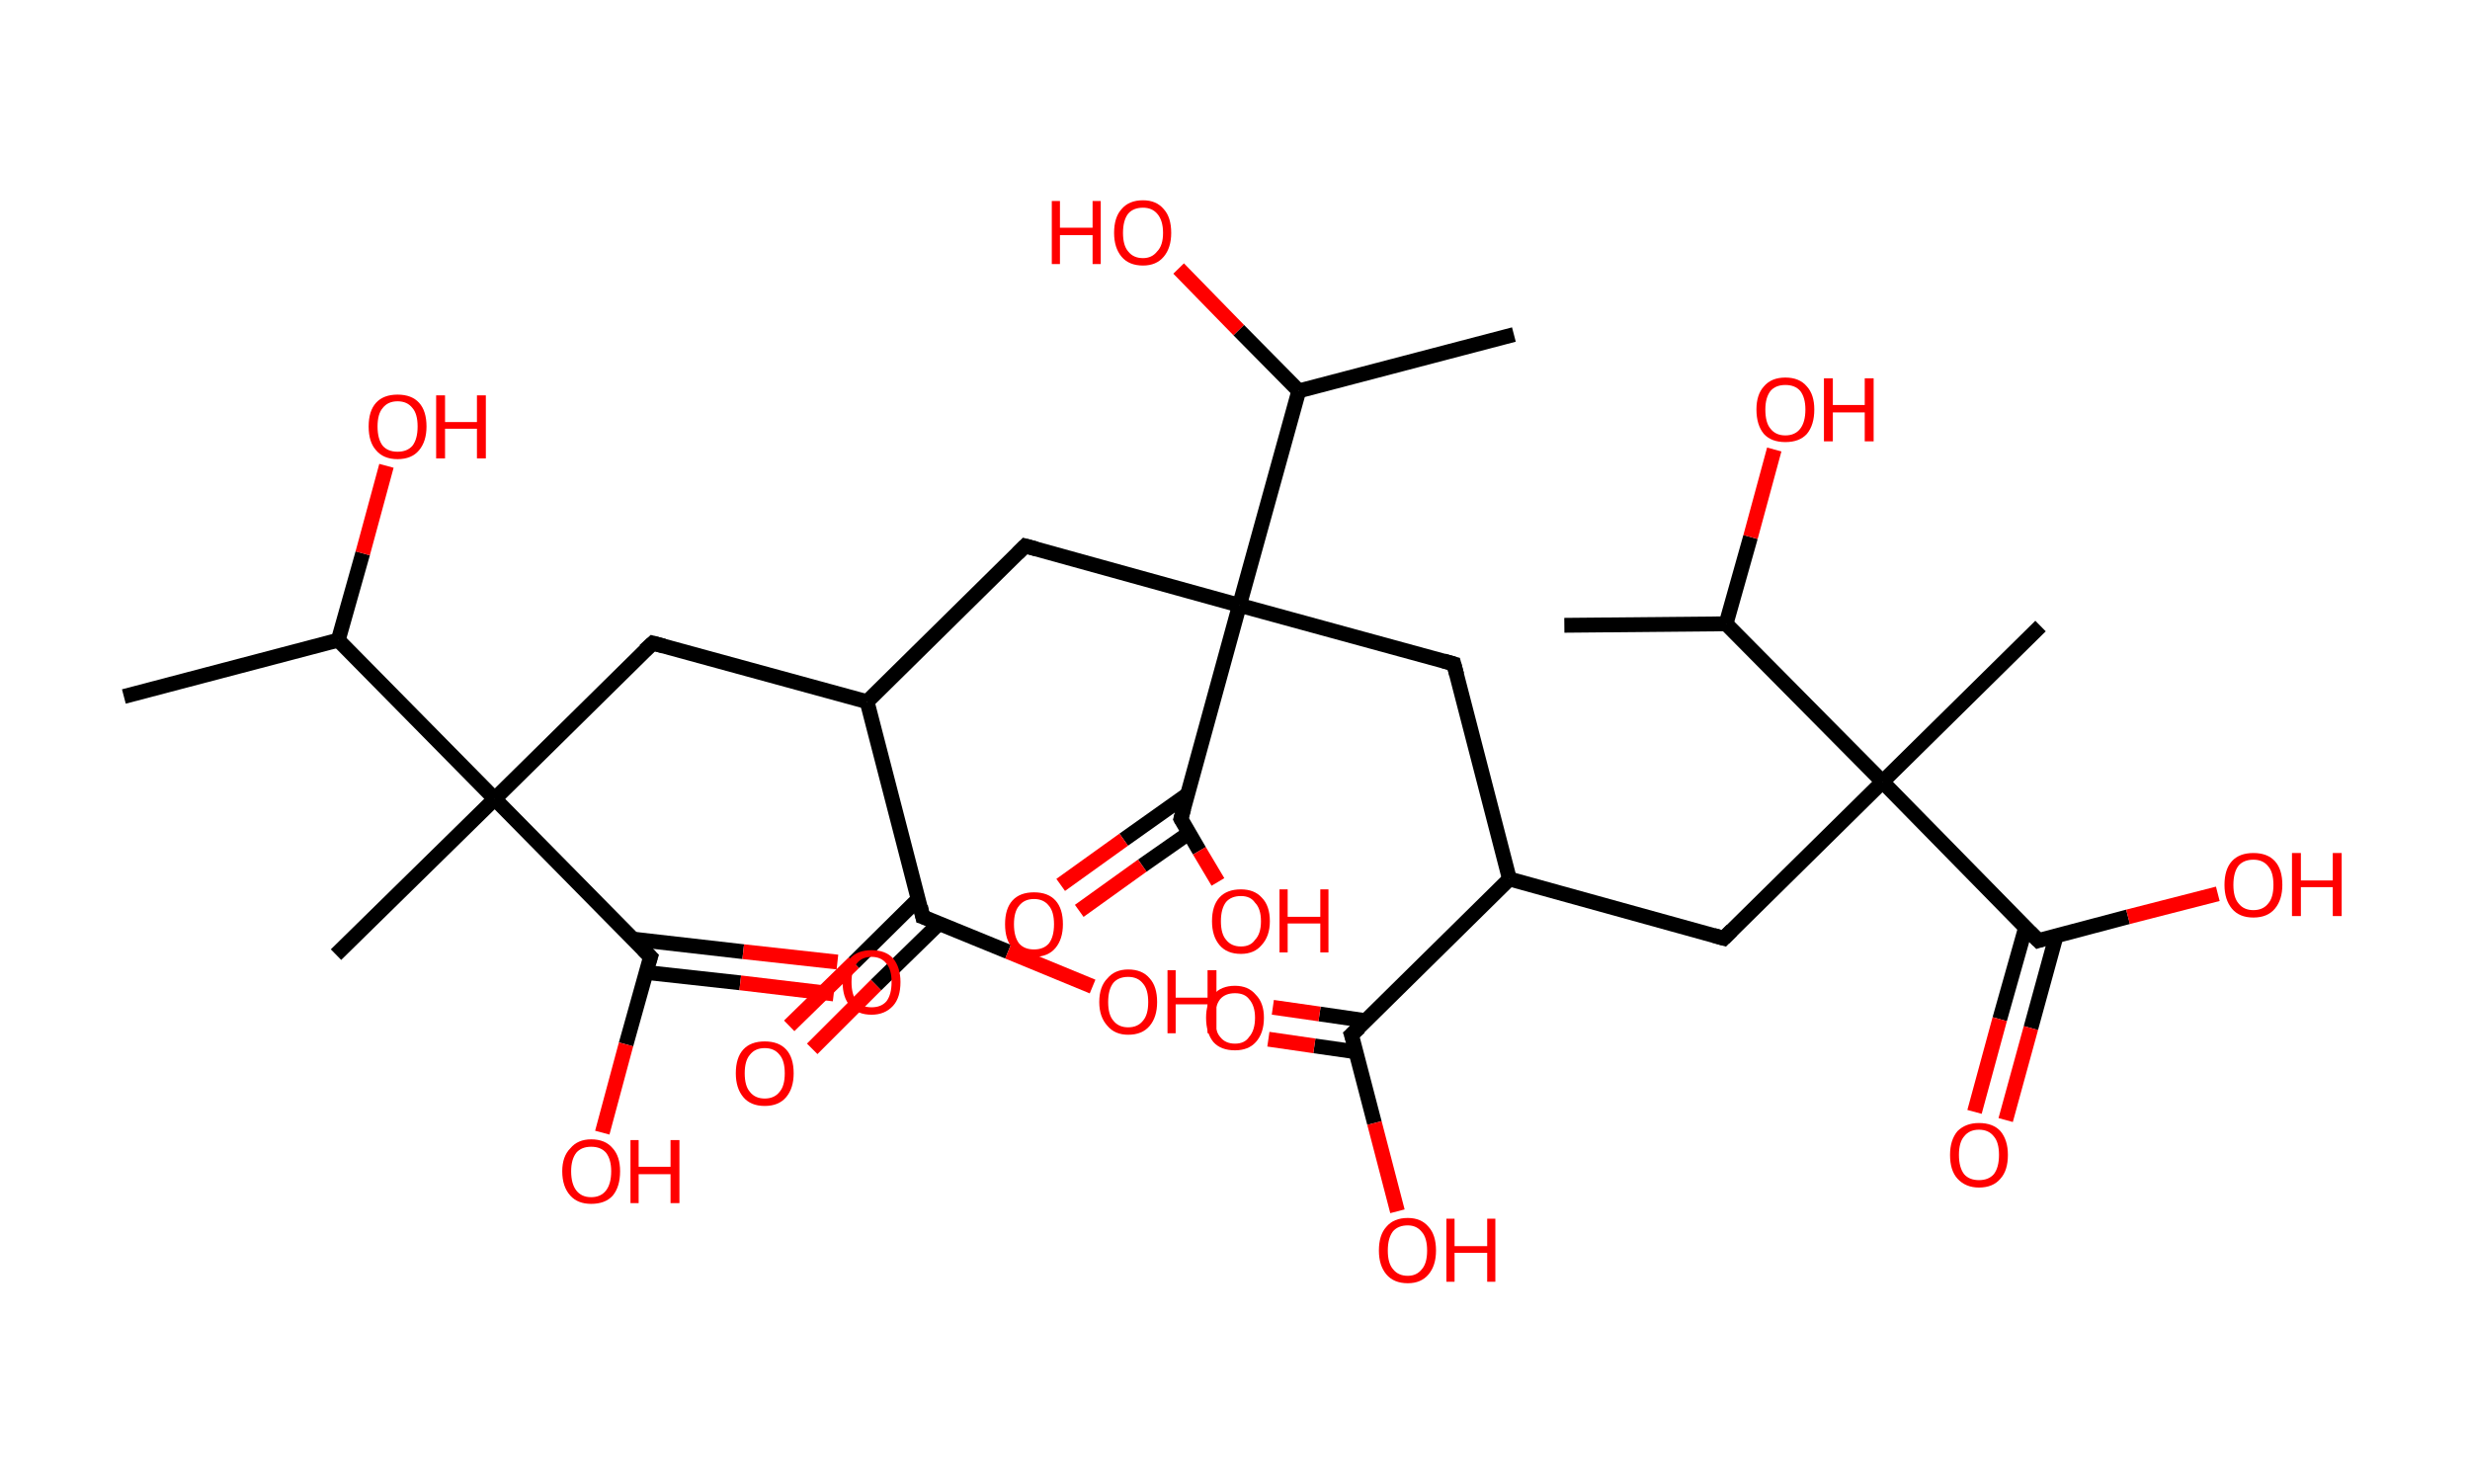 <?xml version='1.0' encoding='ASCII' standalone='yes'?>
<svg xmlns="http://www.w3.org/2000/svg" xmlns:rdkit="http://www.rdkit.org/xml" xmlns:xlink="http://www.w3.org/1999/xlink" version="1.1" baseProfile="full" xml:space="preserve" width="333px" height="200px" viewBox="0 0 333 200">
<!-- END OF HEADER -->
<rect style="opacity:1.0;fill:#FFFFFF;stroke:none" width="333.0" height="200.0" x="0.0" y="0.0"> </rect>
<path class="bond-0 atom-0 atom-1" d="M 16.7,93.9 L 45.6,86.3" style="fill:none;fill-rule:evenodd;stroke:#000000;stroke-width:2.0px;stroke-linecap:butt;stroke-linejoin:miter;stroke-opacity:1"/>
<path class="bond-1 atom-1 atom-2" d="M 45.6,86.3 L 48.9,74.6" style="fill:none;fill-rule:evenodd;stroke:#000000;stroke-width:2.0px;stroke-linecap:butt;stroke-linejoin:miter;stroke-opacity:1"/>
<path class="bond-1 atom-1 atom-2" d="M 48.9,74.6 L 52.1,62.8" style="fill:none;fill-rule:evenodd;stroke:#FF0000;stroke-width:2.0px;stroke-linecap:butt;stroke-linejoin:miter;stroke-opacity:1"/>
<path class="bond-2 atom-1 atom-3" d="M 45.6,86.3 L 66.7,107.7" style="fill:none;fill-rule:evenodd;stroke:#000000;stroke-width:2.0px;stroke-linecap:butt;stroke-linejoin:miter;stroke-opacity:1"/>
<path class="bond-3 atom-3 atom-4" d="M 66.7,107.7 L 45.3,128.7" style="fill:none;fill-rule:evenodd;stroke:#000000;stroke-width:2.0px;stroke-linecap:butt;stroke-linejoin:miter;stroke-opacity:1"/>
<path class="bond-4 atom-3 atom-5" d="M 66.7,107.7 L 88.0,86.7" style="fill:none;fill-rule:evenodd;stroke:#000000;stroke-width:2.0px;stroke-linecap:butt;stroke-linejoin:miter;stroke-opacity:1"/>
<path class="bond-5 atom-5 atom-6" d="M 88.0,86.7 L 116.9,94.6" style="fill:none;fill-rule:evenodd;stroke:#000000;stroke-width:2.0px;stroke-linecap:butt;stroke-linejoin:miter;stroke-opacity:1"/>
<path class="bond-6 atom-6 atom-7" d="M 116.9,94.6 L 138.2,73.6" style="fill:none;fill-rule:evenodd;stroke:#000000;stroke-width:2.0px;stroke-linecap:butt;stroke-linejoin:miter;stroke-opacity:1"/>
<path class="bond-7 atom-7 atom-8" d="M 138.2,73.6 L 167.1,81.6" style="fill:none;fill-rule:evenodd;stroke:#000000;stroke-width:2.0px;stroke-linecap:butt;stroke-linejoin:miter;stroke-opacity:1"/>
<path class="bond-8 atom-8 atom-9" d="M 167.1,81.6 L 196.0,89.5" style="fill:none;fill-rule:evenodd;stroke:#000000;stroke-width:2.0px;stroke-linecap:butt;stroke-linejoin:miter;stroke-opacity:1"/>
<path class="bond-9 atom-9 atom-10" d="M 196.0,89.5 L 203.5,118.5" style="fill:none;fill-rule:evenodd;stroke:#000000;stroke-width:2.0px;stroke-linecap:butt;stroke-linejoin:miter;stroke-opacity:1"/>
<path class="bond-10 atom-10 atom-11" d="M 203.5,118.5 L 232.4,126.5" style="fill:none;fill-rule:evenodd;stroke:#000000;stroke-width:2.0px;stroke-linecap:butt;stroke-linejoin:miter;stroke-opacity:1"/>
<path class="bond-11 atom-11 atom-12" d="M 232.4,126.5 L 253.8,105.4" style="fill:none;fill-rule:evenodd;stroke:#000000;stroke-width:2.0px;stroke-linecap:butt;stroke-linejoin:miter;stroke-opacity:1"/>
<path class="bond-12 atom-12 atom-13" d="M 253.8,105.4 L 275.1,84.4" style="fill:none;fill-rule:evenodd;stroke:#000000;stroke-width:2.0px;stroke-linecap:butt;stroke-linejoin:miter;stroke-opacity:1"/>
<path class="bond-13 atom-12 atom-14" d="M 253.8,105.4 L 274.8,126.8" style="fill:none;fill-rule:evenodd;stroke:#000000;stroke-width:2.0px;stroke-linecap:butt;stroke-linejoin:miter;stroke-opacity:1"/>
<path class="bond-14 atom-14 atom-15" d="M 273.1,125.0 L 269.6,137.4" style="fill:none;fill-rule:evenodd;stroke:#000000;stroke-width:2.0px;stroke-linecap:butt;stroke-linejoin:miter;stroke-opacity:1"/>
<path class="bond-14 atom-14 atom-15" d="M 269.6,137.4 L 266.2,149.9" style="fill:none;fill-rule:evenodd;stroke:#FF0000;stroke-width:2.0px;stroke-linecap:butt;stroke-linejoin:miter;stroke-opacity:1"/>
<path class="bond-14 atom-14 atom-15" d="M 277.2,126.2 L 273.8,138.6" style="fill:none;fill-rule:evenodd;stroke:#000000;stroke-width:2.0px;stroke-linecap:butt;stroke-linejoin:miter;stroke-opacity:1"/>
<path class="bond-14 atom-14 atom-15" d="M 273.8,138.6 L 270.4,151.0" style="fill:none;fill-rule:evenodd;stroke:#FF0000;stroke-width:2.0px;stroke-linecap:butt;stroke-linejoin:miter;stroke-opacity:1"/>
<path class="bond-15 atom-14 atom-16" d="M 274.8,126.8 L 286.9,123.6" style="fill:none;fill-rule:evenodd;stroke:#000000;stroke-width:2.0px;stroke-linecap:butt;stroke-linejoin:miter;stroke-opacity:1"/>
<path class="bond-15 atom-14 atom-16" d="M 286.9,123.6 L 299.0,120.5" style="fill:none;fill-rule:evenodd;stroke:#FF0000;stroke-width:2.0px;stroke-linecap:butt;stroke-linejoin:miter;stroke-opacity:1"/>
<path class="bond-16 atom-12 atom-17" d="M 253.8,105.4 L 232.7,84.1" style="fill:none;fill-rule:evenodd;stroke:#000000;stroke-width:2.0px;stroke-linecap:butt;stroke-linejoin:miter;stroke-opacity:1"/>
<path class="bond-17 atom-17 atom-18" d="M 232.7,84.1 L 210.9,84.3" style="fill:none;fill-rule:evenodd;stroke:#000000;stroke-width:2.0px;stroke-linecap:butt;stroke-linejoin:miter;stroke-opacity:1"/>
<path class="bond-18 atom-17 atom-19" d="M 232.7,84.1 L 236.0,72.4" style="fill:none;fill-rule:evenodd;stroke:#000000;stroke-width:2.0px;stroke-linecap:butt;stroke-linejoin:miter;stroke-opacity:1"/>
<path class="bond-18 atom-17 atom-19" d="M 236.0,72.4 L 239.2,60.6" style="fill:none;fill-rule:evenodd;stroke:#FF0000;stroke-width:2.0px;stroke-linecap:butt;stroke-linejoin:miter;stroke-opacity:1"/>
<path class="bond-19 atom-10 atom-20" d="M 203.5,118.5 L 182.2,139.5" style="fill:none;fill-rule:evenodd;stroke:#000000;stroke-width:2.0px;stroke-linecap:butt;stroke-linejoin:miter;stroke-opacity:1"/>
<path class="bond-20 atom-20 atom-21" d="M 184.1,137.6 L 177.9,136.7" style="fill:none;fill-rule:evenodd;stroke:#000000;stroke-width:2.0px;stroke-linecap:butt;stroke-linejoin:miter;stroke-opacity:1"/>
<path class="bond-20 atom-20 atom-21" d="M 177.9,136.7 L 171.6,135.8" style="fill:none;fill-rule:evenodd;stroke:#FF0000;stroke-width:2.0px;stroke-linecap:butt;stroke-linejoin:miter;stroke-opacity:1"/>
<path class="bond-20 atom-20 atom-21" d="M 182.8,141.8 L 177.2,141.0" style="fill:none;fill-rule:evenodd;stroke:#000000;stroke-width:2.0px;stroke-linecap:butt;stroke-linejoin:miter;stroke-opacity:1"/>
<path class="bond-20 atom-20 atom-21" d="M 177.2,141.0 L 171.0,140.1" style="fill:none;fill-rule:evenodd;stroke:#FF0000;stroke-width:2.0px;stroke-linecap:butt;stroke-linejoin:miter;stroke-opacity:1"/>
<path class="bond-21 atom-20 atom-22" d="M 182.2,139.5 L 185.3,151.4" style="fill:none;fill-rule:evenodd;stroke:#000000;stroke-width:2.0px;stroke-linecap:butt;stroke-linejoin:miter;stroke-opacity:1"/>
<path class="bond-21 atom-20 atom-22" d="M 185.3,151.4 L 188.4,163.3" style="fill:none;fill-rule:evenodd;stroke:#FF0000;stroke-width:2.0px;stroke-linecap:butt;stroke-linejoin:miter;stroke-opacity:1"/>
<path class="bond-22 atom-8 atom-23" d="M 167.1,81.6 L 159.2,110.4" style="fill:none;fill-rule:evenodd;stroke:#000000;stroke-width:2.0px;stroke-linecap:butt;stroke-linejoin:miter;stroke-opacity:1"/>
<path class="bond-23 atom-23 atom-24" d="M 160.1,107.1 L 151.5,113.2" style="fill:none;fill-rule:evenodd;stroke:#000000;stroke-width:2.0px;stroke-linecap:butt;stroke-linejoin:miter;stroke-opacity:1"/>
<path class="bond-23 atom-23 atom-24" d="M 151.5,113.2 L 143.0,119.3" style="fill:none;fill-rule:evenodd;stroke:#FF0000;stroke-width:2.0px;stroke-linecap:butt;stroke-linejoin:miter;stroke-opacity:1"/>
<path class="bond-23 atom-23 atom-24" d="M 160.3,112.3 L 154.0,116.7" style="fill:none;fill-rule:evenodd;stroke:#000000;stroke-width:2.0px;stroke-linecap:butt;stroke-linejoin:miter;stroke-opacity:1"/>
<path class="bond-23 atom-23 atom-24" d="M 154.0,116.7 L 145.5,122.8" style="fill:none;fill-rule:evenodd;stroke:#FF0000;stroke-width:2.0px;stroke-linecap:butt;stroke-linejoin:miter;stroke-opacity:1"/>
<path class="bond-24 atom-23 atom-25" d="M 159.2,110.4 L 161.7,114.7" style="fill:none;fill-rule:evenodd;stroke:#000000;stroke-width:2.0px;stroke-linecap:butt;stroke-linejoin:miter;stroke-opacity:1"/>
<path class="bond-24 atom-23 atom-25" d="M 161.7,114.7 L 164.2,118.9" style="fill:none;fill-rule:evenodd;stroke:#FF0000;stroke-width:2.0px;stroke-linecap:butt;stroke-linejoin:miter;stroke-opacity:1"/>
<path class="bond-25 atom-8 atom-26" d="M 167.1,81.6 L 175.1,52.7" style="fill:none;fill-rule:evenodd;stroke:#000000;stroke-width:2.0px;stroke-linecap:butt;stroke-linejoin:miter;stroke-opacity:1"/>
<path class="bond-26 atom-26 atom-27" d="M 175.1,52.7 L 204.1,45.1" style="fill:none;fill-rule:evenodd;stroke:#000000;stroke-width:2.0px;stroke-linecap:butt;stroke-linejoin:miter;stroke-opacity:1"/>
<path class="bond-27 atom-26 atom-28" d="M 175.1,52.7 L 167.0,44.5" style="fill:none;fill-rule:evenodd;stroke:#000000;stroke-width:2.0px;stroke-linecap:butt;stroke-linejoin:miter;stroke-opacity:1"/>
<path class="bond-27 atom-26 atom-28" d="M 167.0,44.5 L 158.9,36.2" style="fill:none;fill-rule:evenodd;stroke:#FF0000;stroke-width:2.0px;stroke-linecap:butt;stroke-linejoin:miter;stroke-opacity:1"/>
<path class="bond-28 atom-6 atom-29" d="M 116.9,94.6 L 124.4,123.6" style="fill:none;fill-rule:evenodd;stroke:#000000;stroke-width:2.0px;stroke-linecap:butt;stroke-linejoin:miter;stroke-opacity:1"/>
<path class="bond-29 atom-29 atom-30" d="M 123.8,121.2 L 115.1,129.8" style="fill:none;fill-rule:evenodd;stroke:#000000;stroke-width:2.0px;stroke-linecap:butt;stroke-linejoin:miter;stroke-opacity:1"/>
<path class="bond-29 atom-29 atom-30" d="M 115.1,129.8 L 106.4,138.3" style="fill:none;fill-rule:evenodd;stroke:#FF0000;stroke-width:2.0px;stroke-linecap:butt;stroke-linejoin:miter;stroke-opacity:1"/>
<path class="bond-29 atom-29 atom-30" d="M 126.6,124.5 L 118.1,132.8" style="fill:none;fill-rule:evenodd;stroke:#000000;stroke-width:2.0px;stroke-linecap:butt;stroke-linejoin:miter;stroke-opacity:1"/>
<path class="bond-29 atom-29 atom-30" d="M 118.1,132.8 L 109.5,141.4" style="fill:none;fill-rule:evenodd;stroke:#FF0000;stroke-width:2.0px;stroke-linecap:butt;stroke-linejoin:miter;stroke-opacity:1"/>
<path class="bond-30 atom-29 atom-31" d="M 124.4,123.6 L 135.9,128.3" style="fill:none;fill-rule:evenodd;stroke:#000000;stroke-width:2.0px;stroke-linecap:butt;stroke-linejoin:miter;stroke-opacity:1"/>
<path class="bond-30 atom-29 atom-31" d="M 135.9,128.3 L 147.3,133.0" style="fill:none;fill-rule:evenodd;stroke:#FF0000;stroke-width:2.0px;stroke-linecap:butt;stroke-linejoin:miter;stroke-opacity:1"/>
<path class="bond-31 atom-3 atom-32" d="M 66.7,107.7 L 87.7,129.0" style="fill:none;fill-rule:evenodd;stroke:#000000;stroke-width:2.0px;stroke-linecap:butt;stroke-linejoin:miter;stroke-opacity:1"/>
<path class="bond-32 atom-32 atom-33" d="M 87.1,131.1 L 99.8,132.5" style="fill:none;fill-rule:evenodd;stroke:#000000;stroke-width:2.0px;stroke-linecap:butt;stroke-linejoin:miter;stroke-opacity:1"/>
<path class="bond-32 atom-32 atom-33" d="M 99.8,132.5 L 112.4,134.0" style="fill:none;fill-rule:evenodd;stroke:#FF0000;stroke-width:2.0px;stroke-linecap:butt;stroke-linejoin:miter;stroke-opacity:1"/>
<path class="bond-32 atom-32 atom-33" d="M 85.3,126.6 L 100.2,128.3" style="fill:none;fill-rule:evenodd;stroke:#000000;stroke-width:2.0px;stroke-linecap:butt;stroke-linejoin:miter;stroke-opacity:1"/>
<path class="bond-32 atom-32 atom-33" d="M 100.2,128.3 L 112.9,129.7" style="fill:none;fill-rule:evenodd;stroke:#FF0000;stroke-width:2.0px;stroke-linecap:butt;stroke-linejoin:miter;stroke-opacity:1"/>
<path class="bond-33 atom-32 atom-34" d="M 87.7,129.0 L 84.4,140.8" style="fill:none;fill-rule:evenodd;stroke:#000000;stroke-width:2.0px;stroke-linecap:butt;stroke-linejoin:miter;stroke-opacity:1"/>
<path class="bond-33 atom-32 atom-34" d="M 84.4,140.8 L 81.2,152.7" style="fill:none;fill-rule:evenodd;stroke:#FF0000;stroke-width:2.0px;stroke-linecap:butt;stroke-linejoin:miter;stroke-opacity:1"/>
<path d="M 86.9,87.7 L 88.0,86.7 L 89.5,87.1" style="fill:none;stroke:#000000;stroke-width:2.0px;stroke-linecap:butt;stroke-linejoin:miter;stroke-opacity:1;"/>
<path d="M 137.2,74.6 L 138.2,73.6 L 139.7,74.0" style="fill:none;stroke:#000000;stroke-width:2.0px;stroke-linecap:butt;stroke-linejoin:miter;stroke-opacity:1;"/>
<path d="M 194.6,89.1 L 196.0,89.5 L 196.4,91.0" style="fill:none;stroke:#000000;stroke-width:2.0px;stroke-linecap:butt;stroke-linejoin:miter;stroke-opacity:1;"/>
<path d="M 231.0,126.1 L 232.4,126.5 L 233.5,125.4" style="fill:none;stroke:#000000;stroke-width:2.0px;stroke-linecap:butt;stroke-linejoin:miter;stroke-opacity:1;"/>
<path d="M 273.7,125.7 L 274.8,126.8 L 275.4,126.6" style="fill:none;stroke:#000000;stroke-width:2.0px;stroke-linecap:butt;stroke-linejoin:miter;stroke-opacity:1;"/>
<path d="M 183.3,138.5 L 182.2,139.5 L 182.4,140.1" style="fill:none;stroke:#000000;stroke-width:2.0px;stroke-linecap:butt;stroke-linejoin:miter;stroke-opacity:1;"/>
<path d="M 159.6,109.0 L 159.2,110.4 L 159.3,110.6" style="fill:none;stroke:#000000;stroke-width:2.0px;stroke-linecap:butt;stroke-linejoin:miter;stroke-opacity:1;"/>
<path d="M 124.1,122.2 L 124.4,123.6 L 125.0,123.8" style="fill:none;stroke:#000000;stroke-width:2.0px;stroke-linecap:butt;stroke-linejoin:miter;stroke-opacity:1;"/>
<path d="M 86.7,128.0 L 87.7,129.0 L 87.5,129.6" style="fill:none;stroke:#000000;stroke-width:2.0px;stroke-linecap:butt;stroke-linejoin:miter;stroke-opacity:1;"/>
<path class="atom-2" d="M 49.7 57.5 Q 49.7 55.4, 50.7 54.3 Q 51.7 53.2, 53.6 53.2 Q 55.5 53.2, 56.5 54.3 Q 57.5 55.4, 57.5 57.5 Q 57.5 59.5, 56.5 60.7 Q 55.5 61.9, 53.6 61.9 Q 51.7 61.9, 50.7 60.7 Q 49.7 59.6, 49.7 57.5 M 53.6 60.9 Q 54.9 60.9, 55.6 60.1 Q 56.3 59.2, 56.3 57.5 Q 56.3 55.8, 55.6 55.0 Q 54.9 54.1, 53.6 54.1 Q 52.3 54.1, 51.6 55.0 Q 50.9 55.8, 50.9 57.5 Q 50.9 59.2, 51.6 60.1 Q 52.3 60.9, 53.6 60.9 " fill="#FF0000"/>
<path class="atom-2" d="M 58.8 53.3 L 60.0 53.3 L 60.0 56.9 L 64.3 56.9 L 64.3 53.3 L 65.5 53.3 L 65.5 61.8 L 64.3 61.8 L 64.3 57.8 L 60.0 57.8 L 60.0 61.8 L 58.8 61.8 L 58.8 53.3 " fill="#FF0000"/>
<path class="atom-15" d="M 262.9 155.7 Q 262.9 153.7, 263.9 152.5 Q 265.0 151.4, 266.8 151.4 Q 268.7 151.4, 269.7 152.5 Q 270.7 153.7, 270.7 155.7 Q 270.7 157.8, 269.7 158.9 Q 268.7 160.1, 266.8 160.1 Q 265.0 160.1, 263.9 158.9 Q 262.9 157.8, 262.9 155.7 M 266.8 159.1 Q 268.1 159.1, 268.8 158.3 Q 269.5 157.4, 269.5 155.7 Q 269.5 154.0, 268.8 153.2 Q 268.1 152.3, 266.8 152.3 Q 265.5 152.3, 264.8 153.2 Q 264.1 154.0, 264.1 155.7 Q 264.1 157.4, 264.8 158.3 Q 265.5 159.1, 266.8 159.1 " fill="#FF0000"/>
<path class="atom-16" d="M 299.9 119.3 Q 299.9 117.2, 300.9 116.1 Q 301.9 115.0, 303.8 115.0 Q 305.7 115.0, 306.7 116.1 Q 307.7 117.2, 307.7 119.3 Q 307.7 121.3, 306.7 122.5 Q 305.7 123.7, 303.8 123.7 Q 301.9 123.7, 300.9 122.5 Q 299.9 121.3, 299.9 119.3 M 303.8 122.7 Q 305.1 122.7, 305.8 121.8 Q 306.5 121.0, 306.5 119.3 Q 306.5 117.6, 305.8 116.8 Q 305.1 115.9, 303.8 115.9 Q 302.5 115.9, 301.8 116.7 Q 301.1 117.6, 301.1 119.3 Q 301.1 121.0, 301.8 121.8 Q 302.5 122.7, 303.8 122.7 " fill="#FF0000"/>
<path class="atom-16" d="M 309.0 115.0 L 310.2 115.0 L 310.2 118.7 L 314.5 118.7 L 314.5 115.0 L 315.7 115.0 L 315.7 123.5 L 314.5 123.5 L 314.5 119.6 L 310.2 119.6 L 310.2 123.5 L 309.0 123.5 L 309.0 115.0 " fill="#FF0000"/>
<path class="atom-19" d="M 236.8 55.2 Q 236.8 53.2, 237.8 52.1 Q 238.8 50.9, 240.7 50.9 Q 242.6 50.9, 243.6 52.1 Q 244.6 53.2, 244.6 55.2 Q 244.6 57.3, 243.6 58.5 Q 242.6 59.6, 240.7 59.6 Q 238.8 59.6, 237.8 58.5 Q 236.8 57.3, 236.8 55.2 M 240.7 58.7 Q 242.0 58.7, 242.7 57.8 Q 243.4 56.9, 243.4 55.2 Q 243.4 53.6, 242.7 52.7 Q 242.0 51.9, 240.7 51.9 Q 239.4 51.9, 238.7 52.7 Q 238.0 53.6, 238.0 55.2 Q 238.0 57.0, 238.7 57.8 Q 239.4 58.7, 240.7 58.7 " fill="#FF0000"/>
<path class="atom-19" d="M 245.9 51.0 L 247.1 51.0 L 247.1 54.6 L 251.4 54.6 L 251.4 51.0 L 252.6 51.0 L 252.6 59.5 L 251.4 59.5 L 251.4 55.6 L 247.1 55.6 L 247.1 59.5 L 245.9 59.5 L 245.9 51.0 " fill="#FF0000"/>
<path class="atom-21" d="M 162.6 137.2 Q 162.6 135.2, 163.6 134.1 Q 164.6 132.9, 166.5 132.9 Q 168.3 132.9, 169.3 134.1 Q 170.4 135.2, 170.4 137.2 Q 170.4 139.3, 169.3 140.5 Q 168.3 141.6, 166.5 141.6 Q 164.6 141.6, 163.6 140.5 Q 162.6 139.3, 162.6 137.2 M 166.5 140.7 Q 167.8 140.7, 168.4 139.8 Q 169.2 138.9, 169.2 137.2 Q 169.2 135.6, 168.4 134.7 Q 167.8 133.9, 166.5 133.9 Q 165.2 133.9, 164.5 134.7 Q 163.8 135.6, 163.8 137.2 Q 163.8 139.0, 164.5 139.8 Q 165.2 140.7, 166.5 140.7 " fill="#FF0000"/>
<path class="atom-22" d="M 185.9 168.6 Q 185.9 166.5, 186.9 165.4 Q 187.9 164.2, 189.8 164.2 Q 191.6 164.2, 192.6 165.4 Q 193.6 166.5, 193.6 168.6 Q 193.6 170.6, 192.6 171.8 Q 191.6 173.0, 189.8 173.0 Q 187.9 173.0, 186.9 171.8 Q 185.9 170.6, 185.9 168.6 M 189.8 172.0 Q 191.0 172.0, 191.7 171.1 Q 192.4 170.3, 192.4 168.6 Q 192.4 166.9, 191.7 166.1 Q 191.0 165.2, 189.8 165.2 Q 188.5 165.2, 187.8 166.0 Q 187.1 166.9, 187.1 168.6 Q 187.1 170.3, 187.8 171.1 Q 188.5 172.0, 189.8 172.0 " fill="#FF0000"/>
<path class="atom-22" d="M 195.0 164.3 L 196.1 164.3 L 196.1 168.0 L 200.5 168.0 L 200.5 164.3 L 201.6 164.3 L 201.6 172.8 L 200.5 172.8 L 200.5 168.9 L 196.1 168.9 L 196.1 172.8 L 195.0 172.8 L 195.0 164.3 " fill="#FF0000"/>
<path class="atom-24" d="M 135.5 124.6 Q 135.5 122.5, 136.5 121.4 Q 137.5 120.3, 139.4 120.3 Q 141.3 120.3, 142.3 121.4 Q 143.3 122.5, 143.3 124.6 Q 143.3 126.6, 142.3 127.8 Q 141.3 129.0, 139.4 129.0 Q 137.6 129.0, 136.5 127.8 Q 135.5 126.7, 135.5 124.6 M 139.4 128.0 Q 140.7 128.0, 141.4 127.2 Q 142.1 126.3, 142.1 124.6 Q 142.1 122.9, 141.4 122.1 Q 140.7 121.2, 139.4 121.2 Q 138.1 121.2, 137.4 122.1 Q 136.7 122.9, 136.7 124.6 Q 136.7 126.3, 137.4 127.2 Q 138.1 128.0, 139.4 128.0 " fill="#FF0000"/>
<path class="atom-25" d="M 163.4 124.2 Q 163.4 122.1, 164.4 121.0 Q 165.4 119.9, 167.3 119.9 Q 169.1 119.9, 170.1 121.0 Q 171.2 122.1, 171.2 124.2 Q 171.2 126.2, 170.1 127.4 Q 169.1 128.6, 167.3 128.6 Q 165.4 128.6, 164.4 127.4 Q 163.4 126.2, 163.4 124.2 M 167.3 127.6 Q 168.6 127.6, 169.2 126.7 Q 170.0 125.9, 170.0 124.2 Q 170.0 122.5, 169.2 121.7 Q 168.6 120.8, 167.3 120.8 Q 166.0 120.8, 165.3 121.6 Q 164.6 122.5, 164.6 124.2 Q 164.6 125.9, 165.3 126.7 Q 166.0 127.6, 167.3 127.6 " fill="#FF0000"/>
<path class="atom-25" d="M 172.5 119.9 L 173.6 119.9 L 173.6 123.6 L 178.0 123.6 L 178.0 119.9 L 179.1 119.9 L 179.1 128.4 L 178.0 128.4 L 178.0 124.5 L 173.6 124.5 L 173.6 128.4 L 172.5 128.4 L 172.5 119.9 " fill="#FF0000"/>
<path class="atom-28" d="M 141.8 27.1 L 142.9 27.1 L 142.9 30.7 L 147.3 30.7 L 147.3 27.1 L 148.4 27.1 L 148.4 35.6 L 147.3 35.6 L 147.3 31.7 L 142.9 31.7 L 142.9 35.6 L 141.8 35.6 L 141.8 27.1 " fill="#FF0000"/>
<path class="atom-28" d="M 150.2 31.4 Q 150.2 29.3, 151.2 28.2 Q 152.2 27.0, 154.1 27.0 Q 155.9 27.0, 156.9 28.2 Q 157.9 29.3, 157.9 31.4 Q 157.9 33.4, 156.9 34.6 Q 155.9 35.8, 154.1 35.8 Q 152.2 35.8, 151.2 34.6 Q 150.2 33.4, 150.2 31.4 M 154.1 34.8 Q 155.3 34.8, 156.0 33.9 Q 156.8 33.1, 156.8 31.4 Q 156.8 29.7, 156.0 28.8 Q 155.3 28.0, 154.1 28.0 Q 152.8 28.0, 152.1 28.8 Q 151.4 29.7, 151.4 31.4 Q 151.4 33.1, 152.1 33.9 Q 152.8 34.8, 154.1 34.8 " fill="#FF0000"/>
<path class="atom-30" d="M 99.2 144.7 Q 99.2 142.6, 100.2 141.5 Q 101.2 140.4, 103.1 140.4 Q 105.0 140.4, 106.0 141.5 Q 107.0 142.6, 107.0 144.7 Q 107.0 146.7, 106.0 147.9 Q 105.0 149.1, 103.1 149.1 Q 101.2 149.1, 100.2 147.9 Q 99.2 146.7, 99.2 144.7 M 103.1 148.1 Q 104.4 148.1, 105.1 147.2 Q 105.8 146.4, 105.8 144.7 Q 105.8 143.0, 105.1 142.2 Q 104.4 141.3, 103.1 141.3 Q 101.8 141.3, 101.1 142.2 Q 100.4 143.0, 100.4 144.7 Q 100.4 146.4, 101.1 147.2 Q 101.8 148.1, 103.1 148.1 " fill="#FF0000"/>
<path class="atom-31" d="M 148.2 135.1 Q 148.2 133.0, 149.3 131.9 Q 150.3 130.7, 152.1 130.7 Q 154.0 130.7, 155.0 131.9 Q 156.0 133.0, 156.0 135.1 Q 156.0 137.1, 155.0 138.3 Q 154.0 139.5, 152.1 139.5 Q 150.3 139.5, 149.3 138.3 Q 148.2 137.1, 148.2 135.1 M 152.1 138.5 Q 153.4 138.5, 154.1 137.6 Q 154.8 136.8, 154.8 135.1 Q 154.8 133.4, 154.1 132.6 Q 153.4 131.7, 152.1 131.7 Q 150.8 131.7, 150.1 132.5 Q 149.4 133.4, 149.4 135.1 Q 149.4 136.8, 150.1 137.6 Q 150.8 138.5, 152.1 138.5 " fill="#FF0000"/>
<path class="atom-31" d="M 157.4 130.8 L 158.5 130.8 L 158.5 134.5 L 162.8 134.5 L 162.8 130.8 L 164.0 130.8 L 164.0 139.3 L 162.8 139.3 L 162.8 135.4 L 158.5 135.4 L 158.5 139.3 L 157.4 139.3 L 157.4 130.8 " fill="#FF0000"/>
<path class="atom-33" d="M 113.6 132.4 Q 113.6 130.4, 114.6 129.2 Q 115.6 128.1, 117.5 128.1 Q 119.4 128.1, 120.4 129.2 Q 121.4 130.4, 121.4 132.4 Q 121.4 134.5, 120.4 135.6 Q 119.3 136.8, 117.5 136.8 Q 115.6 136.8, 114.6 135.6 Q 113.6 134.5, 113.6 132.4 M 117.5 135.8 Q 118.8 135.8, 119.5 135.0 Q 120.2 134.1, 120.2 132.4 Q 120.2 130.7, 119.5 129.9 Q 118.8 129.0, 117.5 129.0 Q 116.2 129.0, 115.5 129.9 Q 114.8 130.7, 114.8 132.4 Q 114.8 134.1, 115.5 135.0 Q 116.2 135.8, 117.5 135.8 " fill="#FF0000"/>
<path class="atom-34" d="M 75.8 157.9 Q 75.8 155.9, 76.9 154.8 Q 77.9 153.6, 79.7 153.6 Q 81.6 153.6, 82.6 154.8 Q 83.6 155.9, 83.6 157.9 Q 83.6 160.0, 82.6 161.2 Q 81.6 162.3, 79.7 162.3 Q 77.9 162.3, 76.9 161.2 Q 75.8 160.0, 75.8 157.9 M 79.7 161.4 Q 81.0 161.4, 81.7 160.5 Q 82.4 159.6, 82.4 157.9 Q 82.4 156.3, 81.7 155.4 Q 81.0 154.6, 79.7 154.6 Q 78.4 154.6, 77.7 155.4 Q 77.0 156.3, 77.0 157.9 Q 77.0 159.6, 77.7 160.5 Q 78.4 161.4, 79.7 161.4 " fill="#FF0000"/>
<path class="atom-34" d="M 85.0 153.7 L 86.1 153.7 L 86.1 157.3 L 90.4 157.3 L 90.4 153.7 L 91.6 153.7 L 91.6 162.2 L 90.4 162.2 L 90.4 158.3 L 86.1 158.3 L 86.1 162.2 L 85.0 162.2 L 85.0 153.7 " fill="#FF0000"/>
</svg>
